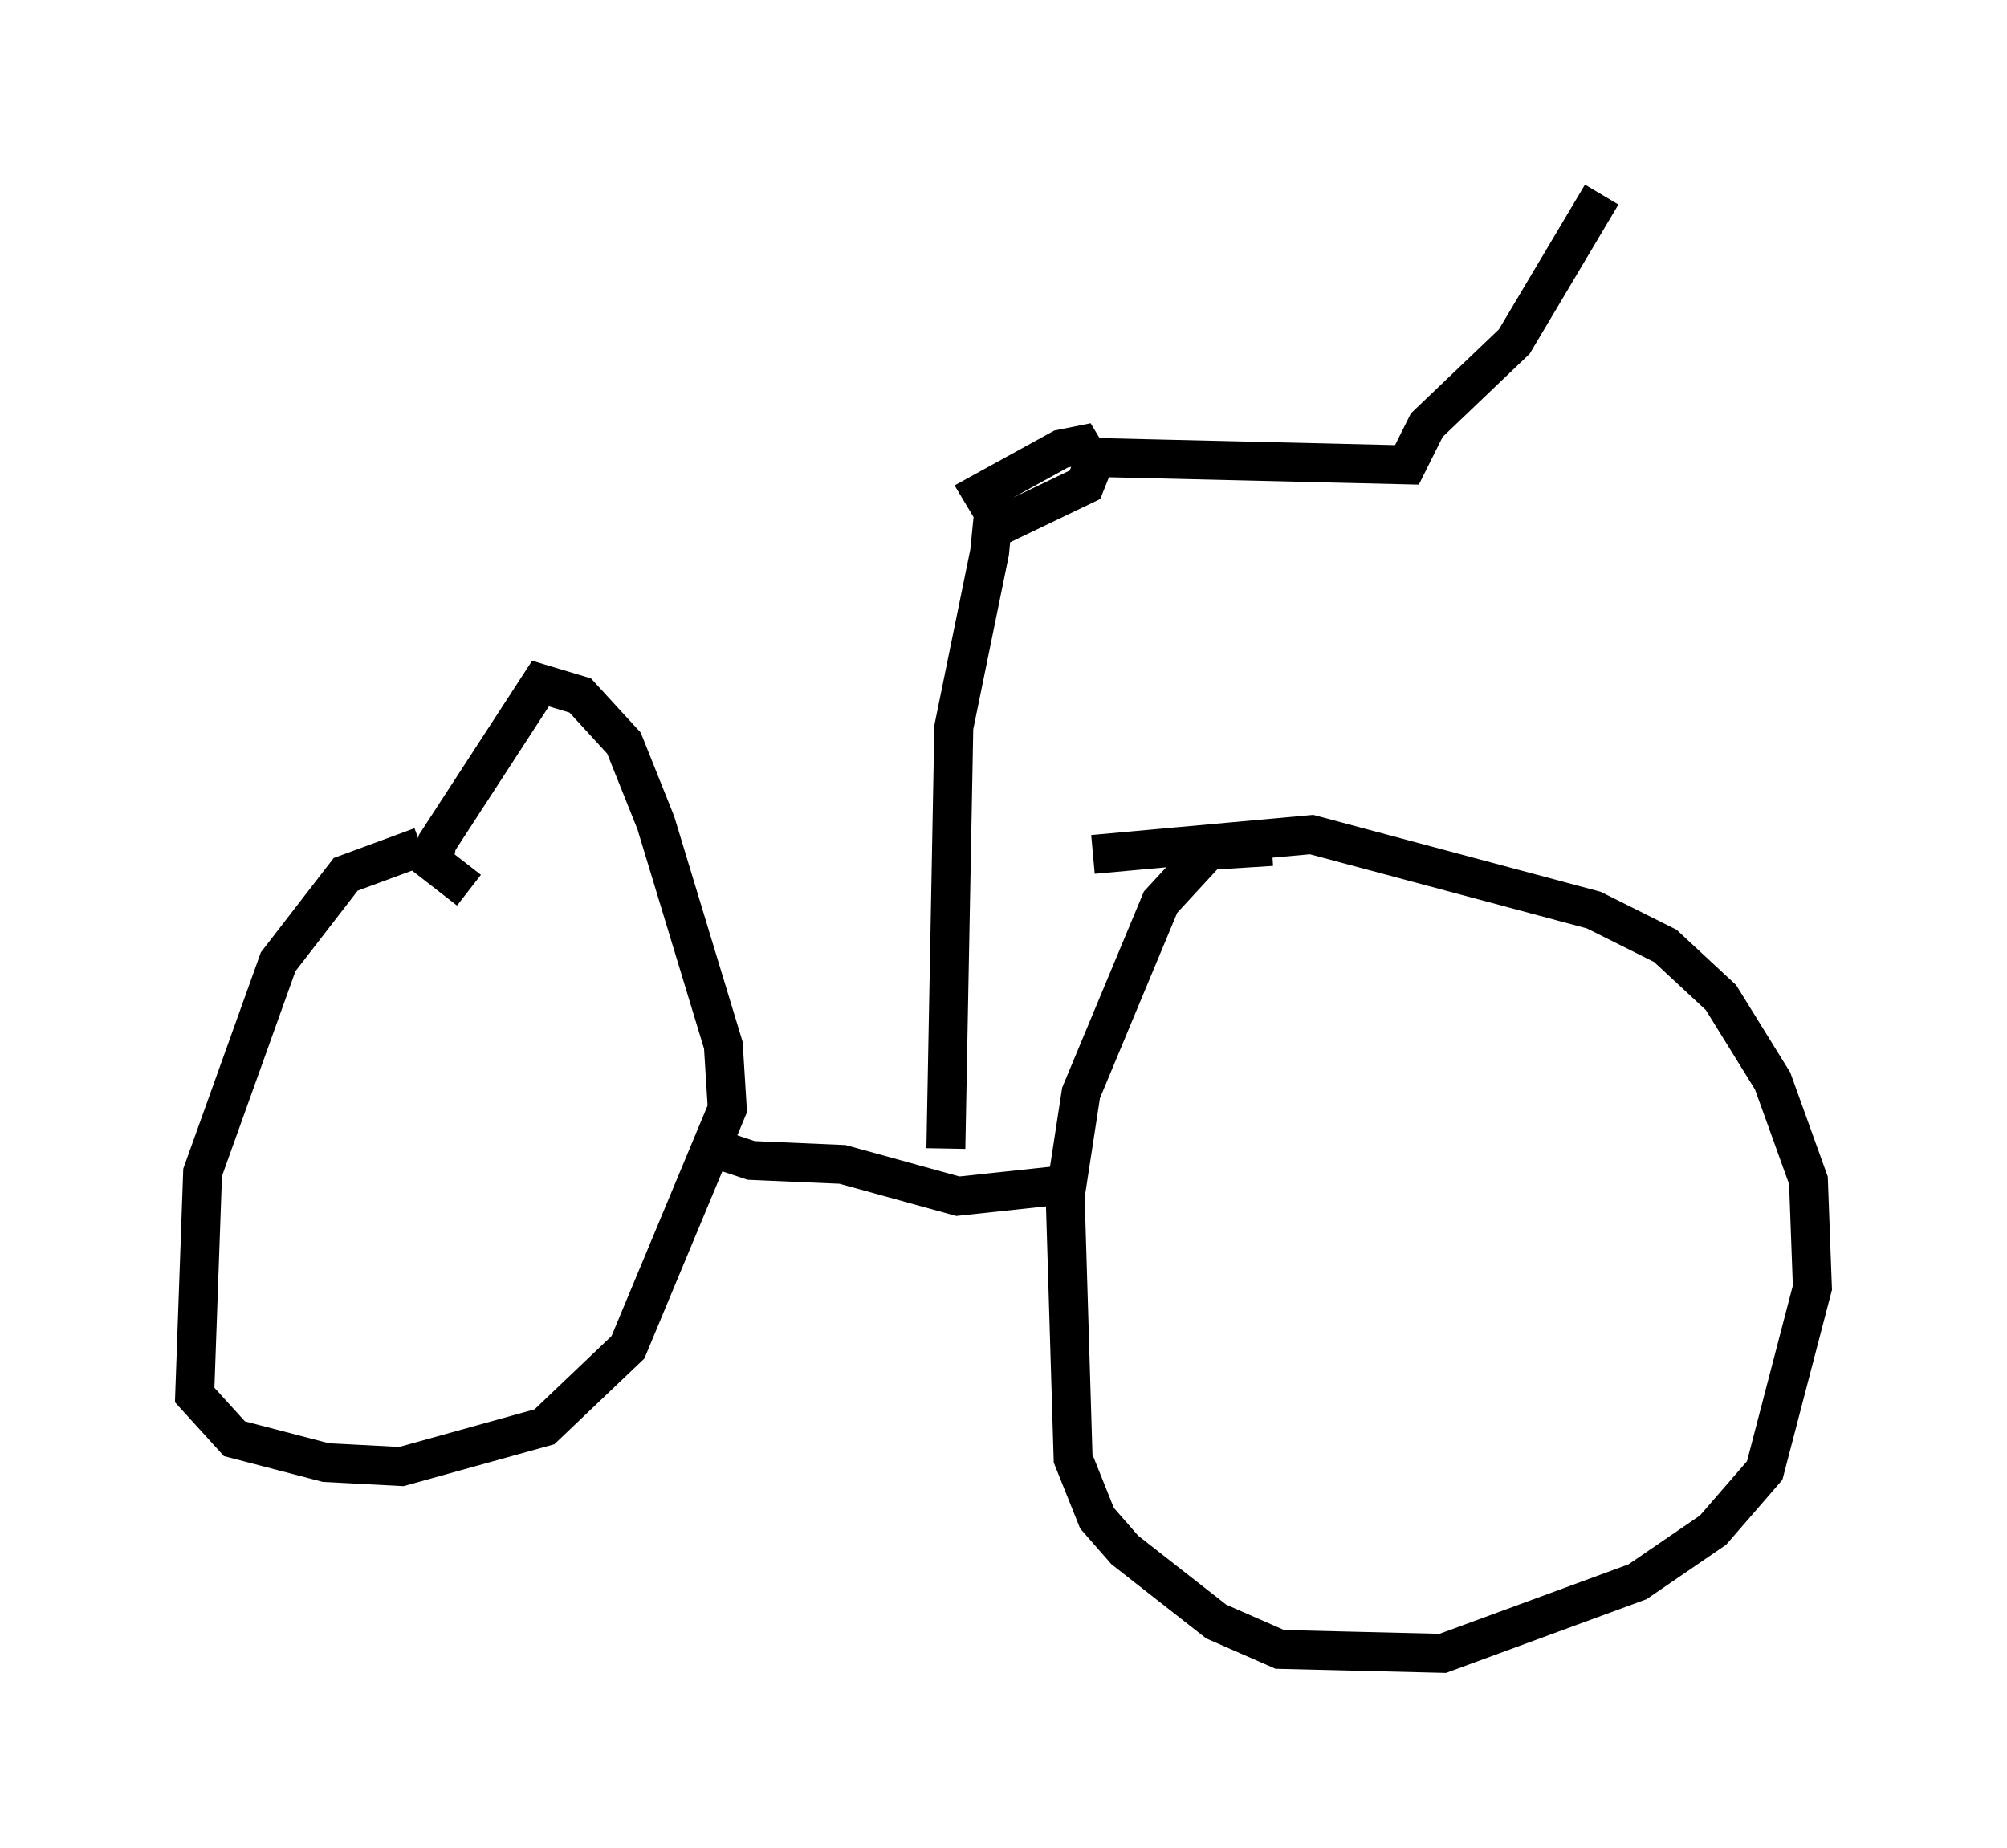<?xml version="1.0" encoding="utf-8" ?>
<svg baseProfile="full" height="47.465" version="1.1" width="51.548" xmlns="http://www.w3.org/2000/svg" xmlns:ev="http://www.w3.org/2001/xml-events" xmlns:xlink="http://www.w3.org/1999/xlink"><defs /><rect fill="white" height="47.465" width="51.548" x="0" y="0" /><path d="M11.84, 21.742 m-1.021, 0.0 l-1.94, 0.715 -1.735, 2.246 l-1.94, 5.41 -0.204, 5.717 l1.021, 1.123 2.348, 0.613 l1.94, 0.102 3.675, -1.021 l2.144, -2.042 2.552, -6.125 l-0.102, -1.633 -1.735, -5.717 l-0.817, -2.042 -1.123, -1.225 l-1.021, -0.306 -2.654, 4.083 l-0.102, 0.51 0.919, 0.715 m20.621, -1.123 l-1.633, 0.102 -1.225, 1.327 l-2.042, 4.9 -0.408, 2.654 l0.204, 6.738 0.613, 1.531 l0.715, 0.817 2.348, 1.838 l1.633, 0.715 4.185, 0.102 l5.002, -1.838 1.94, -1.327 l1.327, -1.531 1.225, -4.696 l-0.102, -2.756 -0.919, -2.552 l-1.327, -2.144 -1.429, -1.327 l-1.838, -0.919 -7.248, -1.94 l-5.615, 0.51 m-10.004, 7.452 l1.225, 0.408 2.348, 0.102 l2.96, 0.817 2.858, -0.306 m-3.165, -0.919 l0.204, -10.821 0.919, -4.492 l0.102, -1.021 -0.306, -0.51 l2.042, -1.123 0.51, -0.102 l0.306, 0.51 -0.204, 0.51 l-2.552, 1.225 m2.246, -1.94 l8.575, 0.204 0.51, -1.021 l2.246, -2.144 2.246, -3.777 " fill="none" stroke="black" stroke-width="1" /></svg>
